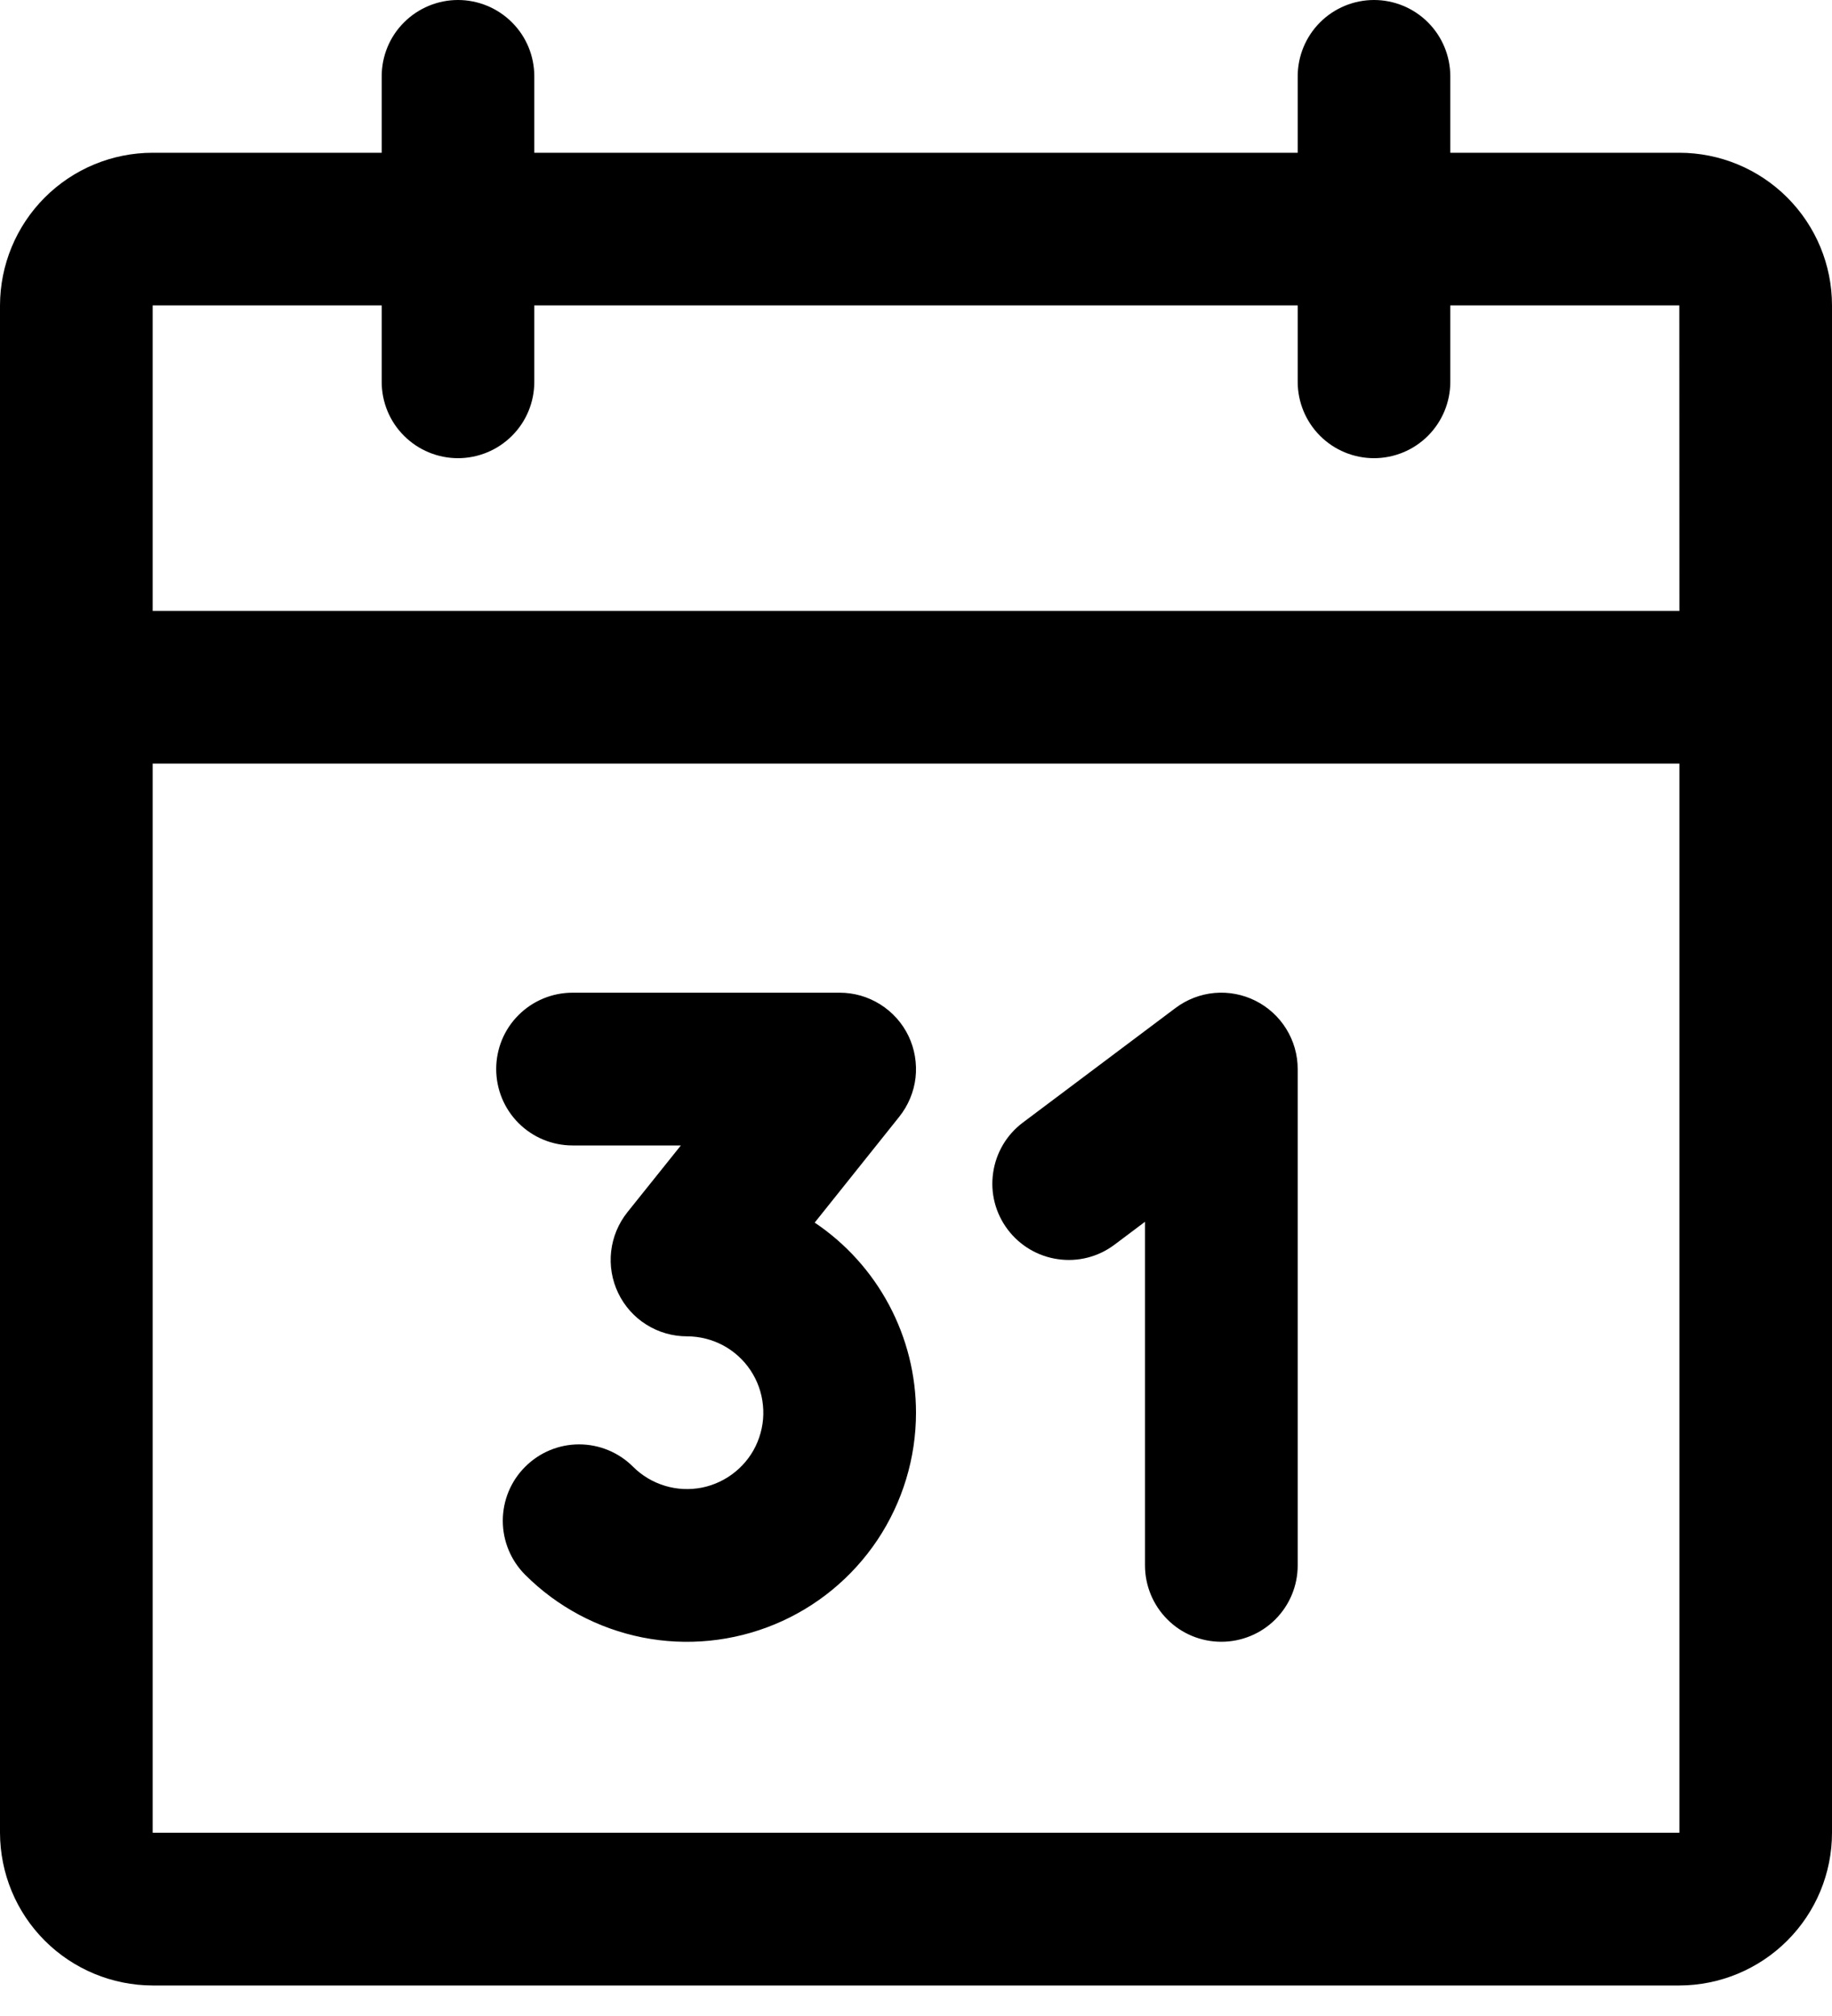 <svg width="20" height="22" viewBox="0 0 20 22" fill="none" xmlns="http://www.w3.org/2000/svg">
<path d="M18.333 1.667H15.833V0.833C15.833 0.612 15.745 0.4 15.589 0.244C15.433 0.088 15.221 0 15 0C14.779 0 14.567 0.088 14.411 0.244C14.255 0.4 14.167 0.612 14.167 0.833V1.667H5.833V0.833C5.833 0.612 5.746 0.4 5.589 0.244C5.433 0.088 5.221 0 5 0C4.779 0 4.567 0.088 4.411 0.244C4.254 0.4 4.167 0.612 4.167 0.833V1.667H1.667C1.225 1.667 0.801 1.843 0.489 2.155C0.176 2.468 0.001 2.891 0 3.333V20C0.001 20.442 0.176 20.866 0.489 21.178C0.801 21.49 1.225 21.666 1.667 21.667H18.333C18.775 21.666 19.199 21.49 19.511 21.178C19.824 20.866 20 20.442 20 20V3.333C20 2.891 19.824 2.468 19.511 2.155C19.199 1.843 18.775 1.667 18.333 1.667ZM1.667 3.333H4.167V4.167C4.167 4.388 4.254 4.6 4.411 4.756C4.567 4.912 4.779 5 5 5C5.221 5 5.433 4.912 5.589 4.756C5.746 4.6 5.833 4.388 5.833 4.167V3.333H14.167V4.167C14.167 4.388 14.255 4.6 14.411 4.756C14.567 4.912 14.779 5 15 5C15.221 5 15.433 4.912 15.589 4.756C15.745 4.6 15.833 4.388 15.833 4.167V3.333H18.333L18.334 6.667H1.667V3.333ZM18.333 20H1.667V8.333H18.334L18.334 20H18.333ZM10 15.416C10 15.911 9.853 16.394 9.579 16.805C9.304 17.216 8.914 17.537 8.457 17.726C8.001 17.915 7.498 17.965 7.013 17.869C6.528 17.772 6.083 17.535 5.733 17.185C5.577 17.029 5.489 16.817 5.489 16.596C5.489 16.375 5.576 16.163 5.733 16.007C5.889 15.85 6.101 15.762 6.322 15.762C6.543 15.762 6.755 15.85 6.911 16.006C7.008 16.103 7.127 16.174 7.259 16.214C7.39 16.254 7.529 16.26 7.663 16.234C7.797 16.207 7.923 16.147 8.029 16.06C8.135 15.973 8.218 15.862 8.27 15.735C8.322 15.608 8.343 15.471 8.329 15.335C8.316 15.198 8.269 15.067 8.193 14.953C8.117 14.839 8.014 14.746 7.893 14.681C7.772 14.617 7.637 14.583 7.5 14.583C7.343 14.583 7.189 14.539 7.056 14.455C6.923 14.372 6.817 14.252 6.749 14.111C6.681 13.969 6.654 13.811 6.672 13.655C6.69 13.499 6.751 13.352 6.849 13.229L7.433 12.5H6.25C6.029 12.5 5.817 12.412 5.661 12.256C5.504 12.099 5.417 11.887 5.417 11.666C5.417 11.445 5.504 11.233 5.661 11.077C5.817 10.921 6.029 10.833 6.25 10.833H9.167C9.324 10.833 9.477 10.877 9.61 10.961C9.743 11.044 9.85 11.164 9.918 11.305C9.986 11.447 10.012 11.605 9.995 11.761C9.977 11.916 9.915 12.064 9.817 12.187L8.894 13.342C9.234 13.57 9.513 13.879 9.706 14.241C9.899 14.603 10 15.006 10 15.416ZM14.167 11.666V17.083C14.167 17.304 14.079 17.516 13.923 17.672C13.766 17.829 13.554 17.916 13.333 17.916C13.112 17.916 12.9 17.829 12.744 17.672C12.588 17.516 12.5 17.304 12.5 17.083V13.333L12.167 13.583C11.99 13.716 11.768 13.773 11.549 13.741C11.33 13.71 11.133 13.593 11 13.416C10.867 13.239 10.81 13.017 10.842 12.799C10.873 12.58 10.99 12.382 11.167 12.25L12.833 11C12.957 10.907 13.104 10.85 13.258 10.836C13.413 10.822 13.568 10.852 13.706 10.921C13.844 10.99 13.961 11.097 14.042 11.228C14.124 11.36 14.167 11.512 14.167 11.666Z" fill="black"/>
</svg>
